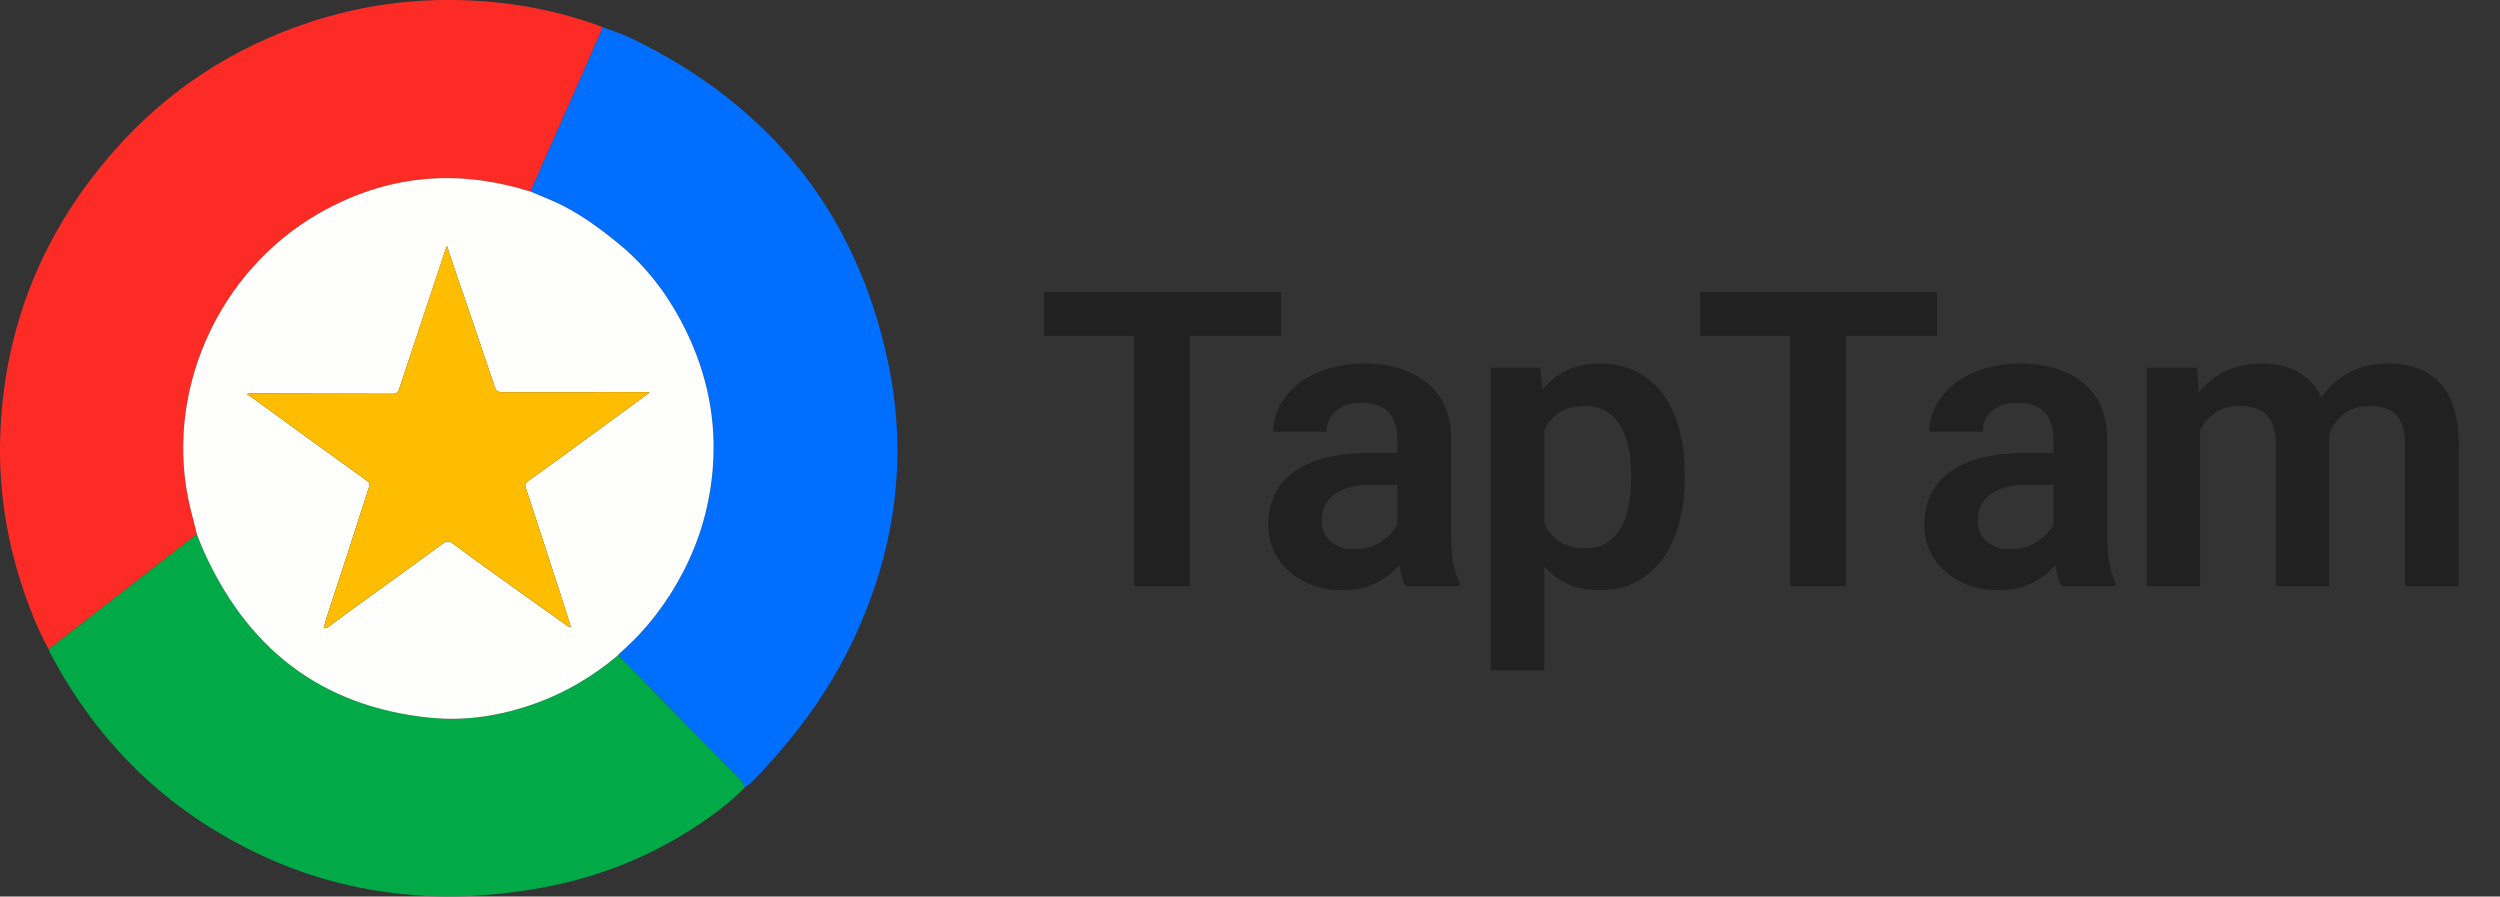 <svg width="145" height="52" viewBox="0 0 145 52" fill="none" xmlns="http://www.w3.org/2000/svg">
<rect x="0" y="0" width="145" height="52" fill="#333333" stroke="none"/>
<g clip-path="url(#clip0_1_399)">
<path d="M2.819 37.658C2.057 36.241 1.494 34.744 1.037 33.204C0.228 30.477 -0.109 27.686 0.031 24.851C0.334 18.74 2.552 13.388 6.578 8.795C9.698 5.234 13.534 2.735 18.035 1.263C20.947 0.311 23.94 -0.096 26.996 0.018C29.731 0.119 32.399 0.609 34.969 1.577C34.509 2.631 34.049 3.685 33.585 4.738C32.648 6.861 31.708 8.983 30.771 11.107C30.709 11.091 30.645 11.077 30.583 11.057C26.405 9.782 22.397 10.175 18.589 12.325C12.595 15.708 9.428 22.877 11.044 29.496C11.166 29.996 11.298 30.492 11.424 30.99C11.337 31.052 11.249 31.111 11.164 31.178C8.382 33.337 5.601 35.498 2.82 37.658H2.819Z" fill="#FD2B25"/>
<path d="M30.77 11.107C31.709 8.984 32.648 6.861 33.585 4.738C34.049 3.685 34.507 2.631 34.969 1.578C35.517 1.789 36.085 1.964 36.612 2.218C44.584 6.065 49.641 12.27 51.493 20.946C52.701 26.603 51.91 32.068 49.411 37.283C47.987 40.253 46.034 42.844 43.759 45.204C43.589 45.381 43.385 45.525 43.198 45.685C43.143 45.564 43.115 45.417 43.028 45.327C40.641 42.881 38.249 40.44 35.858 37.998C35.891 37.957 35.918 37.911 35.958 37.877C37.48 36.548 38.689 34.972 39.618 33.186C40.588 31.324 41.161 29.336 41.337 27.246C41.577 24.426 41.034 21.74 39.799 19.203C38.835 17.224 37.558 15.488 35.823 14.083C34.653 13.136 33.457 12.26 32.075 11.656C31.643 11.468 31.206 11.289 30.772 11.106L30.77 11.107Z" fill="#006EFE"/>
<path d="M35.856 37.999C38.248 40.441 40.64 42.882 43.027 45.328C43.114 45.418 43.142 45.565 43.197 45.686C42.255 46.623 41.192 47.407 40.075 48.12C37.026 50.064 33.695 51.214 30.117 51.698C28.439 51.924 26.757 52.052 25.067 51.98C21.861 51.845 18.764 51.189 15.814 49.901C10.078 47.396 5.779 43.347 2.876 37.807C2.852 37.76 2.837 37.708 2.819 37.658C5.6 35.498 8.382 33.337 11.162 31.178C11.247 31.113 11.336 31.053 11.423 30.99C11.524 31.25 11.616 31.514 11.729 31.769C14.265 37.558 18.576 40.986 24.942 41.629C27.037 41.841 29.081 41.507 31.062 40.796C32.833 40.162 34.419 39.207 35.856 37.999Z" fill="#01AA47"/>
<path d="M35.856 37.999C34.419 39.206 32.833 40.161 31.062 40.796C29.081 41.507 27.037 41.841 24.942 41.629C18.577 40.986 14.266 37.558 11.729 31.769C11.617 31.514 11.524 31.25 11.423 30.99C11.296 30.492 11.165 29.995 11.043 29.496C9.428 22.878 12.594 15.709 18.588 12.325C22.396 10.175 26.405 9.782 30.582 11.058C30.644 11.076 30.707 11.091 30.769 11.107C31.204 11.291 31.64 11.469 32.072 11.658C33.455 12.261 34.651 13.138 35.821 14.085C37.556 15.489 38.833 17.225 39.797 19.204C41.033 21.741 41.574 24.426 41.335 27.247C41.158 29.337 40.585 31.326 39.616 33.187C38.687 34.973 37.478 36.55 35.955 37.878C35.916 37.912 35.889 37.958 35.855 37.999H35.856ZM37.682 22.764C37.558 22.756 37.479 22.745 37.4 22.745C34.644 22.745 31.889 22.745 29.133 22.75C28.91 22.75 28.78 22.689 28.703 22.46C27.922 20.145 27.129 17.834 26.341 15.521C26.206 15.127 26.076 14.731 25.921 14.267C25.873 14.387 25.856 14.423 25.843 14.463C24.946 17.155 24.047 19.847 23.157 22.542C23.089 22.747 23.001 22.839 22.776 22.838C20.021 22.827 17.265 22.823 14.51 22.819C14.463 22.819 14.415 22.835 14.314 22.854C14.497 22.98 14.638 23.072 14.774 23.17C15.927 24.007 17.078 24.847 18.23 25.682C19.245 26.418 20.261 27.151 21.279 27.883C21.42 27.984 21.455 28.093 21.398 28.267C20.973 29.566 20.562 30.872 20.139 32.172C19.755 33.354 19.361 34.533 18.975 35.714C18.901 35.941 18.845 36.173 18.772 36.438C18.881 36.421 18.944 36.43 18.981 36.403C19.534 36.001 20.082 35.59 20.636 35.189C22.327 33.963 24.024 32.745 25.709 31.511C25.921 31.355 26.075 31.385 26.256 31.518C26.929 32.013 27.599 32.511 28.278 32.999C29.827 34.111 31.381 35.216 32.933 36.323C32.969 36.348 33.02 36.354 33.107 36.383C33.081 36.282 33.07 36.223 33.051 36.166C32.806 35.403 32.561 34.638 32.314 33.875C31.712 32.022 31.11 30.169 30.505 28.317C30.457 28.17 30.419 28.052 30.587 27.932C31.528 27.261 32.462 26.58 33.396 25.898C34.811 24.866 36.224 23.83 37.681 22.765L37.682 22.764Z" fill="#FEFEFD"/>
<path d="M37.682 22.764C36.225 23.83 34.812 24.865 33.397 25.897C32.463 26.579 31.529 27.26 30.588 27.931C30.42 28.051 30.459 28.169 30.506 28.316C31.11 30.168 31.713 32.022 32.315 33.874C32.563 34.637 32.808 35.4 33.053 36.164C33.071 36.222 33.083 36.28 33.108 36.382C33.022 36.353 32.971 36.348 32.934 36.322C31.382 35.215 29.828 34.109 28.279 32.997C27.6 32.51 26.93 32.011 26.257 31.517C26.076 31.385 25.922 31.354 25.71 31.509C24.024 32.743 22.328 33.962 20.637 35.188C20.083 35.589 19.536 36 18.982 36.402C18.945 36.429 18.882 36.421 18.773 36.437C18.846 36.173 18.901 35.94 18.976 35.713C19.362 34.532 19.756 33.354 20.14 32.171C20.563 30.87 20.974 29.566 21.4 28.265C21.456 28.092 21.421 27.983 21.28 27.882C20.263 27.15 19.246 26.416 18.232 25.681C17.078 24.845 15.928 24.006 14.775 23.169C14.639 23.07 14.498 22.98 14.315 22.853C14.415 22.835 14.463 22.818 14.511 22.818C17.266 22.822 20.022 22.826 22.777 22.837C23.003 22.837 23.09 22.746 23.158 22.541C24.047 19.846 24.947 17.154 25.844 14.461C25.857 14.422 25.874 14.386 25.922 14.266C26.078 14.73 26.207 15.126 26.342 15.52C27.13 17.833 27.923 20.144 28.704 22.459C28.781 22.688 28.911 22.75 29.134 22.749C31.89 22.743 34.645 22.744 37.401 22.744C37.48 22.744 37.558 22.754 37.683 22.762L37.682 22.764Z" fill="#FEBD01"/>
</g>
<path d="M69.001 16.938V34H65.79V16.938H69.001ZM74.298 16.938V19.48H60.552V16.938H74.298ZM81.049 31.305V25.457C81.049 25.027 80.975 24.656 80.826 24.344C80.678 24.031 80.451 23.789 80.146 23.617C79.842 23.445 79.455 23.359 78.986 23.359C78.572 23.359 78.209 23.43 77.896 23.57C77.592 23.711 77.357 23.91 77.193 24.168C77.029 24.418 76.947 24.707 76.947 25.035H73.842C73.842 24.512 73.967 24.016 74.217 23.547C74.467 23.07 74.822 22.648 75.283 22.281C75.752 21.906 76.311 21.613 76.959 21.402C77.615 21.191 78.35 21.086 79.162 21.086C80.123 21.086 80.978 21.25 81.728 21.578C82.486 21.898 83.08 22.383 83.51 23.031C83.947 23.68 84.166 24.496 84.166 25.48V31.012C84.166 31.645 84.205 32.188 84.283 32.641C84.369 33.086 84.494 33.473 84.658 33.801V34H81.506C81.357 33.68 81.244 33.273 81.166 32.781C81.088 32.281 81.049 31.789 81.049 31.305ZM81.482 26.277L81.506 28.117H79.549C79.064 28.117 78.639 28.168 78.271 28.27C77.904 28.363 77.603 28.504 77.369 28.691C77.135 28.871 76.959 29.09 76.842 29.348C76.725 29.598 76.666 29.883 76.666 30.203C76.666 30.516 76.736 30.797 76.877 31.047C77.025 31.297 77.236 31.496 77.51 31.645C77.791 31.785 78.119 31.855 78.494 31.855C79.041 31.855 79.517 31.746 79.924 31.527C80.33 31.301 80.646 31.027 80.873 30.707C81.1 30.387 81.221 30.082 81.236 29.793L82.127 31.129C82.017 31.449 81.853 31.789 81.635 32.148C81.416 32.508 81.135 32.844 80.791 33.156C80.447 33.469 80.033 33.727 79.549 33.93C79.064 34.133 78.502 34.234 77.861 34.234C77.041 34.234 76.306 34.07 75.658 33.742C75.01 33.414 74.498 32.965 74.123 32.395C73.748 31.824 73.561 31.176 73.561 30.449C73.561 29.777 73.686 29.184 73.936 28.668C74.186 28.152 74.556 27.719 75.049 27.367C75.541 27.008 76.15 26.738 76.877 26.559C77.611 26.371 78.451 26.277 79.396 26.277H81.482ZM89.569 23.758V38.875H86.463V21.32H89.334L89.569 23.758ZM97.713 27.531V27.777C97.713 28.699 97.604 29.555 97.385 30.344C97.174 31.125 96.862 31.809 96.448 32.395C96.034 32.973 95.518 33.426 94.901 33.754C94.291 34.074 93.588 34.234 92.791 34.234C92.01 34.234 91.331 34.086 90.752 33.789C90.174 33.484 89.686 33.055 89.287 32.5C88.889 31.945 88.569 31.301 88.326 30.566C88.092 29.824 87.916 29.016 87.799 28.141V27.355C87.916 26.426 88.092 25.582 88.326 24.824C88.569 24.059 88.889 23.398 89.287 22.844C89.686 22.281 90.17 21.848 90.741 21.543C91.319 21.238 91.995 21.086 92.768 21.086C93.573 21.086 94.28 21.238 94.889 21.543C95.506 21.848 96.026 22.285 96.448 22.855C96.87 23.426 97.186 24.105 97.397 24.895C97.608 25.684 97.713 26.562 97.713 27.531ZM94.608 27.777V27.531C94.608 26.969 94.557 26.449 94.456 25.973C94.354 25.488 94.198 25.066 93.987 24.707C93.776 24.34 93.502 24.055 93.166 23.852C92.831 23.648 92.424 23.547 91.948 23.547C91.471 23.547 91.061 23.625 90.717 23.781C90.373 23.938 90.092 24.16 89.873 24.449C89.655 24.738 89.483 25.082 89.358 25.48C89.241 25.871 89.162 26.305 89.123 26.781V28.727C89.194 29.305 89.331 29.824 89.534 30.285C89.737 30.746 90.034 31.113 90.424 31.387C90.823 31.66 91.338 31.797 91.971 31.797C92.448 31.797 92.854 31.691 93.19 31.48C93.526 31.27 93.799 30.98 94.01 30.613C94.221 30.238 94.373 29.809 94.467 29.324C94.561 28.84 94.608 28.324 94.608 27.777ZM107.054 16.938V34H103.843V16.938H107.054ZM112.35 16.938V19.48H98.604V16.938H112.35ZM119.101 31.305V25.457C119.101 25.027 119.027 24.656 118.878 24.344C118.73 24.031 118.503 23.789 118.199 23.617C117.894 23.445 117.507 23.359 117.038 23.359C116.624 23.359 116.261 23.43 115.949 23.57C115.644 23.711 115.41 23.91 115.245 24.168C115.081 24.418 114.999 24.707 114.999 25.035H111.894C111.894 24.512 112.019 24.016 112.269 23.547C112.519 23.07 112.874 22.648 113.335 22.281C113.804 21.906 114.363 21.613 115.011 21.402C115.667 21.191 116.402 21.086 117.214 21.086C118.175 21.086 119.031 21.25 119.781 21.578C120.538 21.898 121.132 22.383 121.562 23.031C121.999 23.68 122.218 24.496 122.218 25.48V31.012C122.218 31.645 122.257 32.188 122.335 32.641C122.421 33.086 122.546 33.473 122.71 33.801V34H119.558C119.41 33.68 119.296 33.273 119.218 32.781C119.14 32.281 119.101 31.789 119.101 31.305ZM119.535 26.277L119.558 28.117H117.601C117.117 28.117 116.691 28.168 116.324 28.27C115.956 28.363 115.656 28.504 115.421 28.691C115.187 28.871 115.011 29.09 114.894 29.348C114.777 29.598 114.718 29.883 114.718 30.203C114.718 30.516 114.788 30.797 114.929 31.047C115.077 31.297 115.288 31.496 115.562 31.645C115.843 31.785 116.171 31.855 116.546 31.855C117.093 31.855 117.57 31.746 117.976 31.527C118.382 31.301 118.699 31.027 118.925 30.707C119.152 30.387 119.273 30.082 119.288 29.793L120.179 31.129C120.07 31.449 119.906 31.789 119.687 32.148C119.468 32.508 119.187 32.844 118.843 33.156C118.499 33.469 118.085 33.727 117.601 33.93C117.117 34.133 116.554 34.234 115.913 34.234C115.093 34.234 114.359 34.07 113.71 33.742C113.062 33.414 112.55 32.965 112.175 32.395C111.8 31.824 111.613 31.176 111.613 30.449C111.613 29.777 111.738 29.184 111.988 28.668C112.238 28.152 112.609 27.719 113.101 27.367C113.593 27.008 114.202 26.738 114.929 26.559C115.663 26.371 116.503 26.277 117.449 26.277H119.535ZM127.609 23.922V34H124.515V21.32H127.433L127.609 23.922ZM127.152 27.203H126.203C126.203 26.32 126.308 25.508 126.519 24.766C126.738 24.023 127.058 23.379 127.48 22.832C127.902 22.277 128.422 21.848 129.039 21.543C129.664 21.238 130.387 21.086 131.207 21.086C131.777 21.086 132.301 21.172 132.777 21.344C133.254 21.508 133.664 21.77 134.008 22.129C134.359 22.48 134.629 22.941 134.816 23.512C135.004 24.074 135.097 24.75 135.097 25.539V34H132.004V25.855C132.004 25.262 131.918 24.797 131.746 24.461C131.582 24.125 131.344 23.891 131.031 23.758C130.719 23.617 130.344 23.547 129.906 23.547C129.422 23.547 129.004 23.645 128.652 23.84C128.308 24.027 128.023 24.289 127.797 24.625C127.578 24.961 127.414 25.348 127.305 25.785C127.203 26.223 127.152 26.695 127.152 27.203ZM134.863 26.629L133.586 26.863C133.594 26.066 133.703 25.32 133.914 24.625C134.125 23.922 134.433 23.309 134.84 22.785C135.254 22.254 135.765 21.84 136.375 21.543C136.992 21.238 137.703 21.086 138.508 21.086C139.133 21.086 139.695 21.176 140.195 21.355C140.703 21.527 141.137 21.805 141.496 22.188C141.855 22.562 142.129 23.051 142.316 23.652C142.512 24.254 142.609 24.988 142.609 25.855V34H139.492V25.844C139.492 25.227 139.406 24.754 139.234 24.426C139.07 24.098 138.832 23.871 138.519 23.746C138.207 23.613 137.84 23.547 137.418 23.547C136.988 23.547 136.613 23.629 136.293 23.793C135.98 23.949 135.715 24.168 135.496 24.449C135.285 24.73 135.125 25.059 135.015 25.434C134.914 25.801 134.863 26.199 134.863 26.629Z" fill="#212121"/>
<defs>
<clipPath id="clip0_1_399">
<rect width="52.048" height="52" fill="white"/>
</clipPath>
</defs>
</svg>
